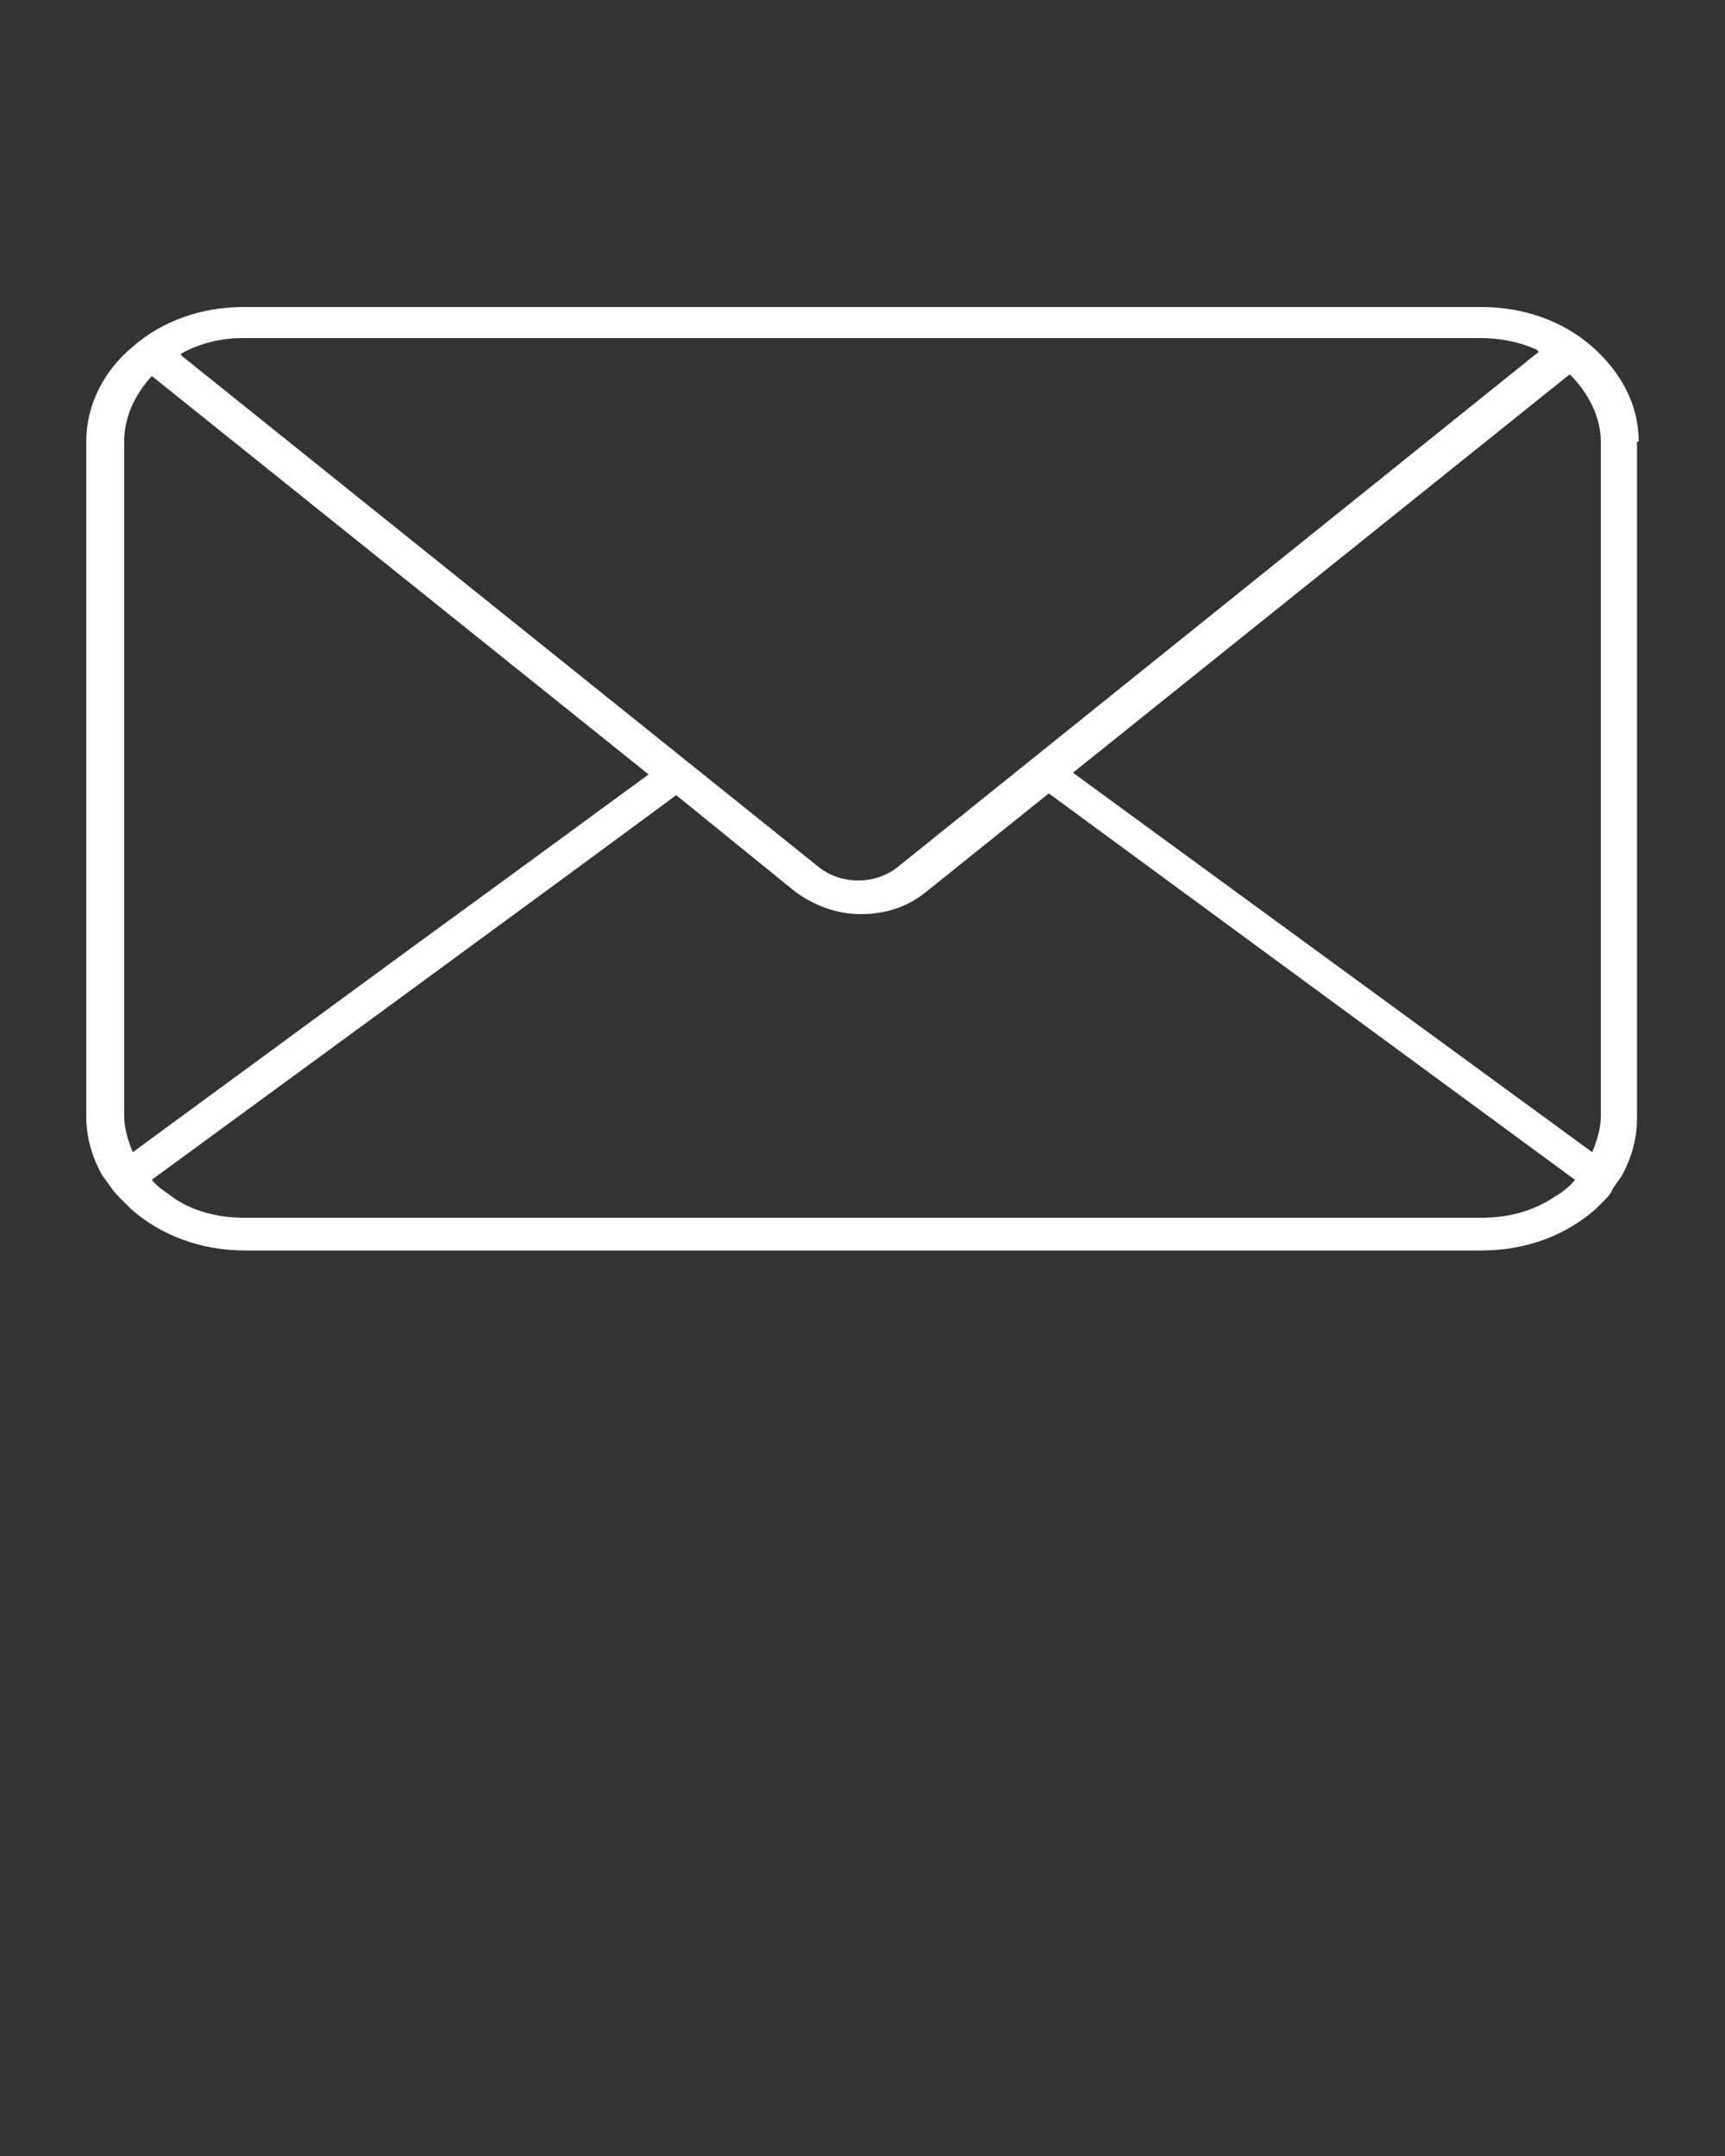 <?xml version="1.0" encoding="UTF-8"?>
<svg id="Calque_1" xmlns="http://www.w3.org/2000/svg" version="1.1" viewBox="0 0 100 125">
  <rect x="0" y="0" width="100" height="125" fill="#333333" stroke="none"/>
  <defs>
    <style>
      .st0 {
        fill: #fff;
      }
    </style>
  </defs>
  <path class="st0" d="M95,25.6c0-2.1-1-4-2.7-5.5-1.7-1.5-4-2.3-6.4-2.3H14.1c-2.4,0-4.7.8-6.4,2.3-1.7,1.4-2.7,3.4-2.7,5.5v39.1c0,1.2.3,2.3.9,3.4h0s.5.7.5.7c.2.3.4.5.6.7,0,0,.2.2.3.3,0,0,.2.2.3.3h0c1.7,1.5,4,2.4,6.6,2.4h71.7c2.6,0,4.9-.9,6.6-2.4h0c0,0,.1-.1.2-.2.1-.1.2-.2.3-.3.2-.2.4-.4.5-.7,0,0,0,0,0,0,0,0,0,0,0,0,0,0,0,0,0,0l.5-.7h0c.6-1.1.9-2.2.9-3.4V25.6ZM10.5,20.5c1.1-.6,2.3-.9,3.6-.9h71.7c1.1,0,2.2.2,3.1.6.1,0,.2.1.3.2l-37.2,29.9c-1.3,1-3.2,1-4.5,0L10.5,20.6s0,0,0,0ZM7.2,64.7V25.6c0-1.4.6-2.7,1.6-3.8l28.8,23.1c-2.2,1.6-6.4,4.7-14.5,10.6l-15.4,11.3c-.3-.7-.5-1.4-.5-2.1ZM90.1,69.4c-1.2.8-2.6,1.2-4.2,1.2H14.1c-1.5,0-3-.4-4.1-1.2-.4-.3-.9-.6-1.2-1,4.1-3,24.2-17.7,30.4-22.3l6.9,5.6c1.1.8,2.4,1.3,3.8,1.3s2.7-.4,3.8-1.3l7.1-5.7,30.5,22.4s0,0,0,0c-.3.4-.7.7-1.2,1ZM92.8,64.7c0,.7-.2,1.4-.5,2.1l-30.1-22,28.8-23.1c1.1,1.1,1.8,2.5,1.8,3.9v39.1h0Z"/>
</svg>